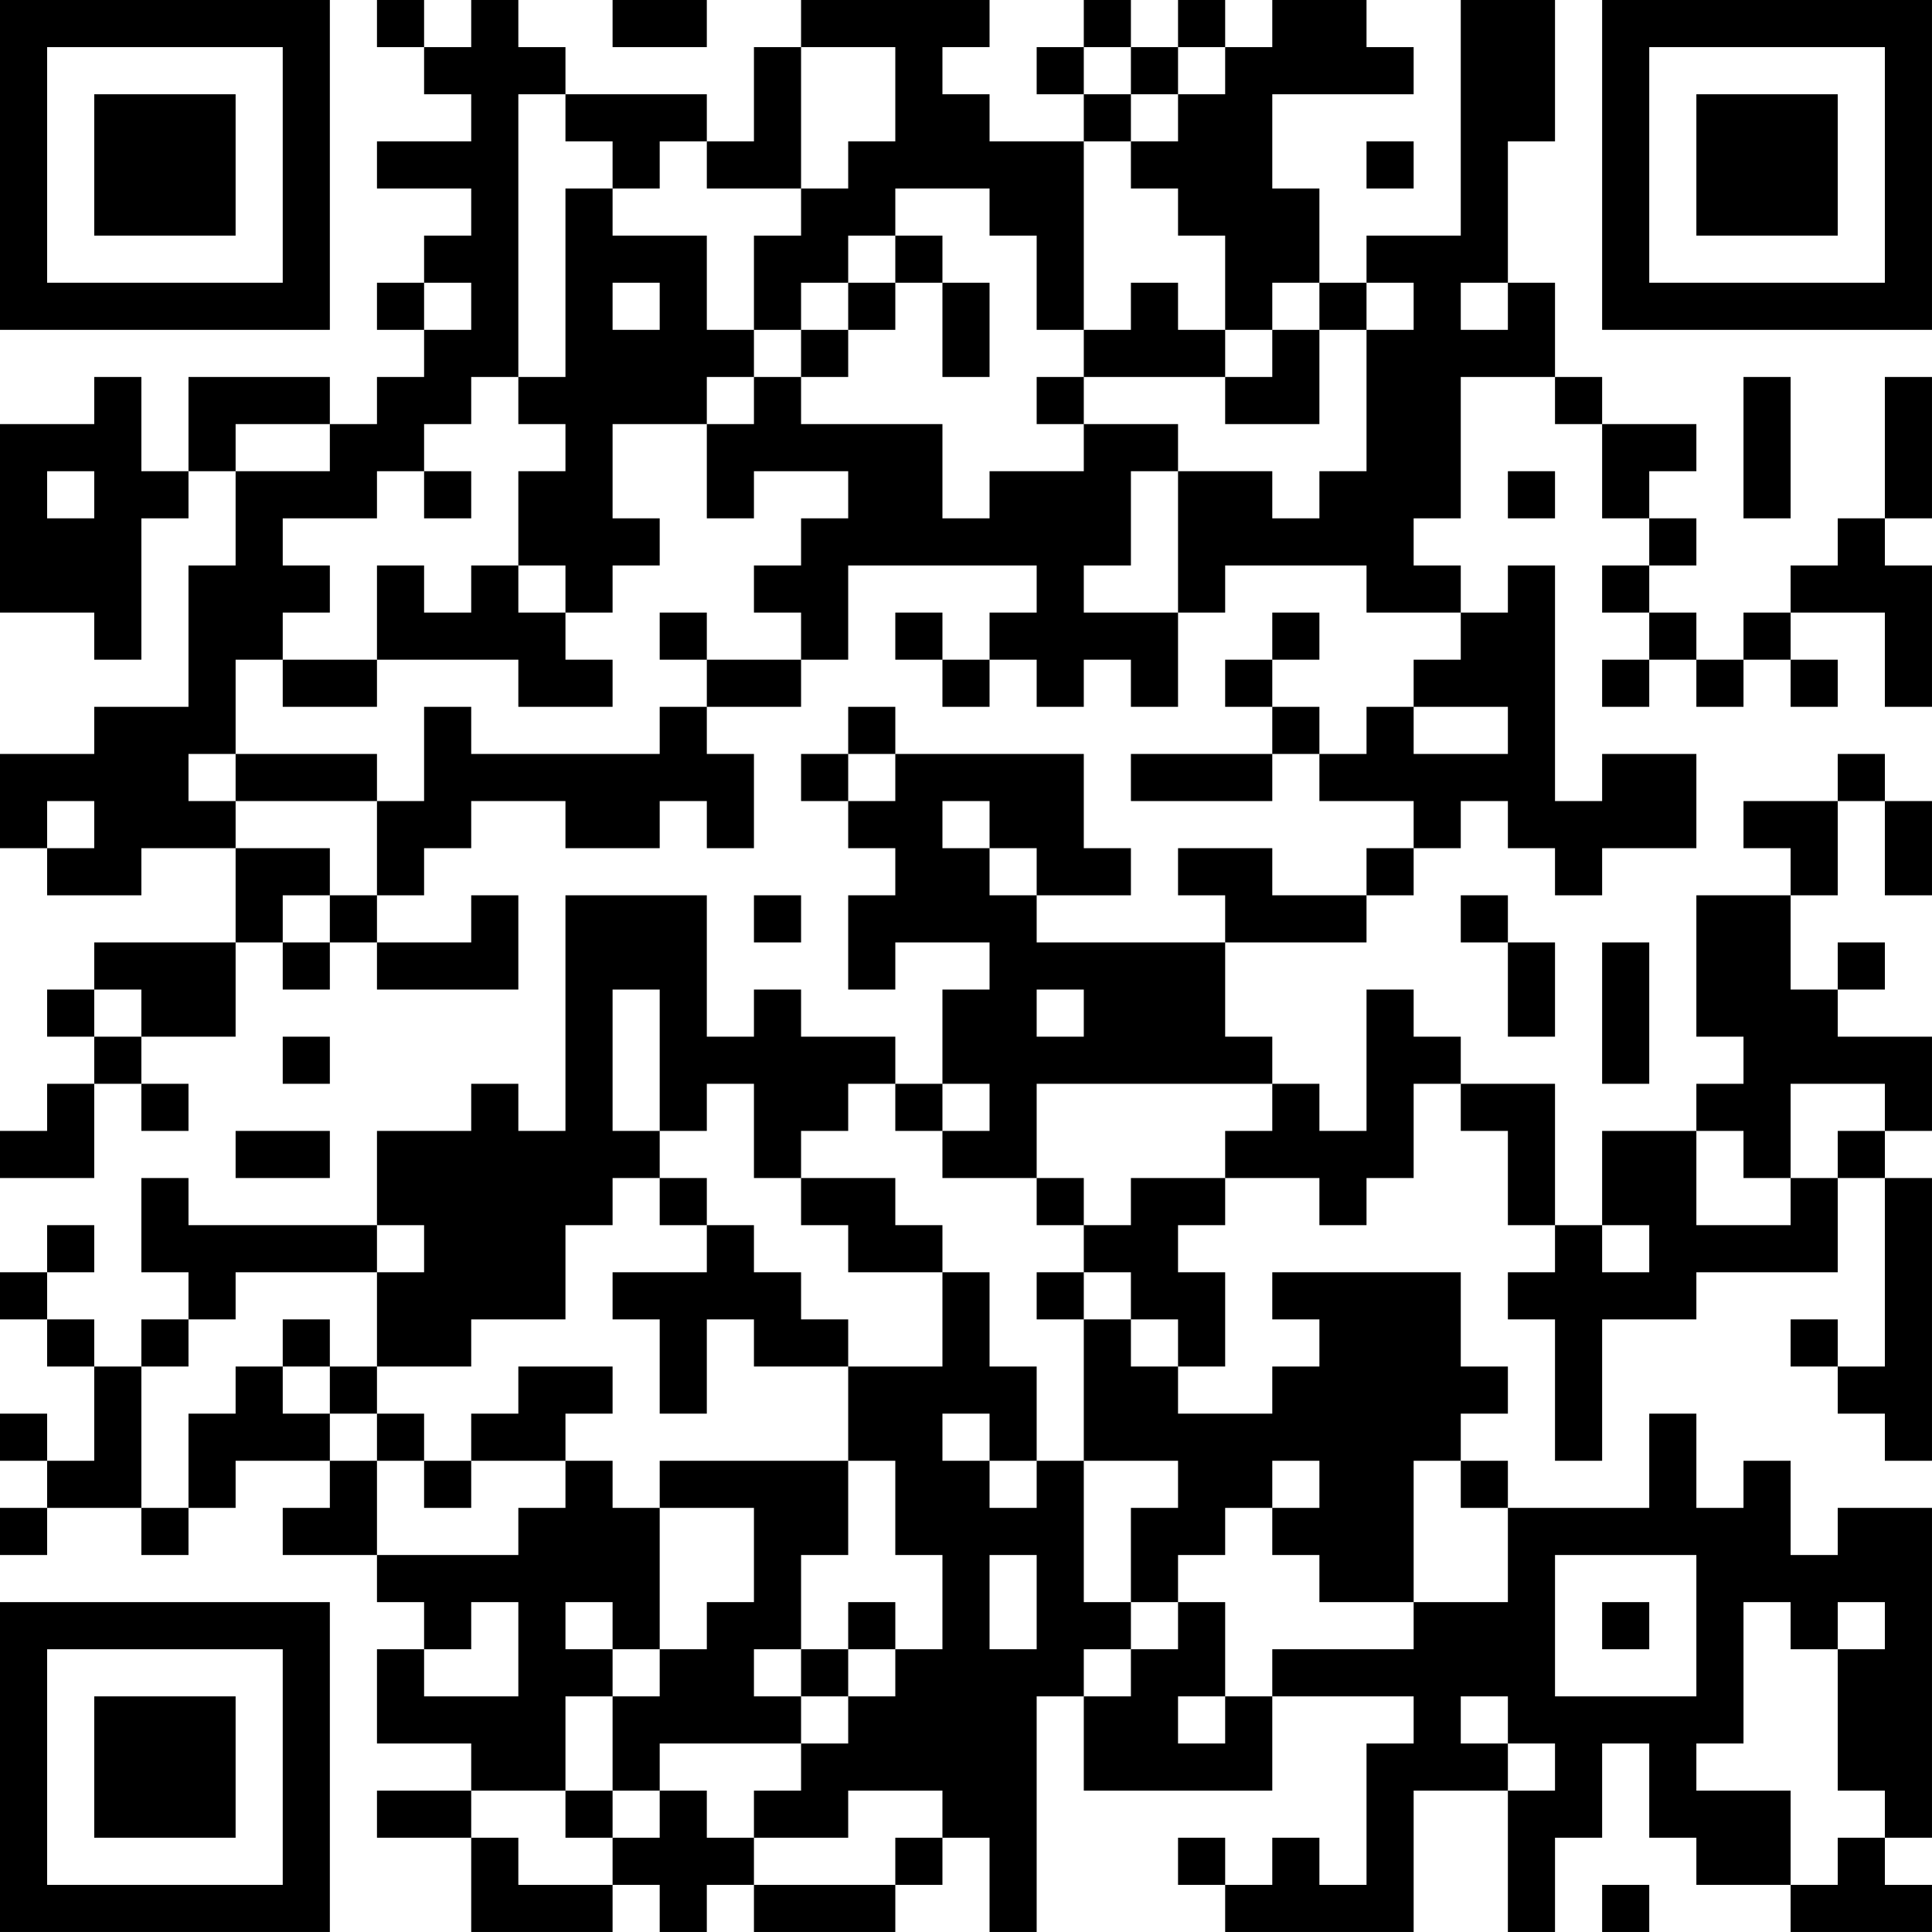 <?xml version="1.0" encoding="UTF-8"?>
<svg xmlns="http://www.w3.org/2000/svg" version="1.1" width="200" height="200" viewBox="0 0 200 200"><rect x="0" y="0" width="200" height="200" fill="#ffffff"/><g transform="scale(4.878)"><g transform="translate(0,0)"><path fill-rule="evenodd" d="M8 0L8 1L9 1L9 2L10 2L10 3L8 3L8 4L10 4L10 5L9 5L9 6L8 6L8 7L9 7L9 8L8 8L8 9L7 9L7 8L4 8L4 10L3 10L3 8L2 8L2 9L0 9L0 13L2 13L2 14L3 14L3 11L4 11L4 10L5 10L5 12L4 12L4 15L2 15L2 16L0 16L0 18L1 18L1 19L3 19L3 18L5 18L5 20L2 20L2 21L1 21L1 22L2 22L2 23L1 23L1 24L0 24L0 25L2 25L2 23L3 23L3 24L4 24L4 23L3 23L3 22L5 22L5 20L6 20L6 21L7 21L7 20L8 20L8 21L11 21L11 19L10 19L10 20L8 20L8 19L9 19L9 18L10 18L10 17L12 17L12 18L14 18L14 17L15 17L15 18L16 18L16 16L15 16L15 15L17 15L17 14L18 14L18 12L22 12L22 13L21 13L21 14L20 14L20 13L19 13L19 14L20 14L20 15L21 15L21 14L22 14L22 15L23 15L23 14L24 14L24 15L25 15L25 13L26 13L26 12L29 12L29 13L31 13L31 14L30 14L30 15L29 15L29 16L28 16L28 15L27 15L27 14L28 14L28 13L27 13L27 14L26 14L26 15L27 15L27 16L24 16L24 17L27 17L27 16L28 16L28 17L30 17L30 18L29 18L29 19L27 19L27 18L25 18L25 19L26 19L26 20L22 20L22 19L24 19L24 18L23 18L23 16L19 16L19 15L18 15L18 16L17 16L17 17L18 17L18 18L19 18L19 19L18 19L18 21L19 21L19 20L21 20L21 21L20 21L20 23L19 23L19 22L17 22L17 21L16 21L16 22L15 22L15 19L12 19L12 24L11 24L11 23L10 23L10 24L8 24L8 26L4 26L4 25L3 25L3 27L4 27L4 28L3 28L3 29L2 29L2 28L1 28L1 27L2 27L2 26L1 26L1 27L0 27L0 28L1 28L1 29L2 29L2 31L1 31L1 30L0 30L0 31L1 31L1 32L0 32L0 33L1 33L1 32L3 32L3 33L4 33L4 32L5 32L5 31L7 31L7 32L6 32L6 33L8 33L8 34L9 34L9 35L8 35L8 37L10 37L10 38L8 38L8 39L10 39L10 41L13 41L13 40L14 40L14 41L15 41L15 40L16 40L16 41L19 41L19 40L20 40L20 39L21 39L21 41L22 41L22 36L23 36L23 38L27 38L27 36L30 36L30 37L29 37L29 40L28 40L28 39L27 39L27 40L26 40L26 39L25 39L25 40L26 40L26 41L30 41L30 38L32 38L32 41L33 41L33 39L34 39L34 37L35 37L35 39L36 39L36 40L38 40L38 41L41 41L41 40L40 40L40 39L41 39L41 32L39 32L39 33L38 33L38 31L37 31L37 32L36 32L36 30L35 30L35 32L32 32L32 31L31 31L31 30L32 30L32 29L31 29L31 27L27 27L27 28L28 28L28 29L27 29L27 30L25 30L25 29L26 29L26 27L25 27L25 26L26 26L26 25L28 25L28 26L29 26L29 25L30 25L30 23L31 23L31 24L32 24L32 26L33 26L33 27L32 27L32 28L33 28L33 31L34 31L34 28L36 28L36 27L39 27L39 25L40 25L40 29L39 29L39 28L38 28L38 29L39 29L39 30L40 30L40 31L41 31L41 25L40 25L40 24L41 24L41 22L39 22L39 21L40 21L40 20L39 20L39 21L38 21L38 19L39 19L39 17L40 17L40 19L41 19L41 17L40 17L40 16L39 16L39 17L37 17L37 18L38 18L38 19L36 19L36 22L37 22L37 23L36 23L36 24L34 24L34 26L33 26L33 23L31 23L31 22L30 22L30 21L29 21L29 24L28 24L28 23L27 23L27 22L26 22L26 20L29 20L29 19L30 19L30 18L31 18L31 17L32 17L32 18L33 18L33 19L34 19L34 18L36 18L36 16L34 16L34 17L33 17L33 12L32 12L32 13L31 13L31 12L30 12L30 11L31 11L31 8L33 8L33 9L34 9L34 11L35 11L35 12L34 12L34 13L35 13L35 14L34 14L34 15L35 15L35 14L36 14L36 15L37 15L37 14L38 14L38 15L39 15L39 14L38 14L38 13L40 13L40 15L41 15L41 12L40 12L40 11L41 11L41 8L40 8L40 11L39 11L39 12L38 12L38 13L37 13L37 14L36 14L36 13L35 13L35 12L36 12L36 11L35 11L35 10L36 10L36 9L34 9L34 8L33 8L33 6L32 6L32 3L33 3L33 0L31 0L31 5L29 5L29 6L28 6L28 4L27 4L27 2L30 2L30 1L29 1L29 0L27 0L27 1L26 1L26 0L25 0L25 1L24 1L24 0L23 0L23 1L22 1L22 2L23 2L23 3L21 3L21 2L20 2L20 1L21 1L21 0L17 0L17 1L16 1L16 3L15 3L15 2L12 2L12 1L11 1L11 0L10 0L10 1L9 1L9 0ZM13 0L13 1L15 1L15 0ZM17 1L17 4L15 4L15 3L14 3L14 4L13 4L13 3L12 3L12 2L11 2L11 8L10 8L10 9L9 9L9 10L8 10L8 11L6 11L6 12L7 12L7 13L6 13L6 14L5 14L5 16L4 16L4 17L5 17L5 18L7 18L7 19L6 19L6 20L7 20L7 19L8 19L8 17L9 17L9 15L10 15L10 16L14 16L14 15L15 15L15 14L17 14L17 13L16 13L16 12L17 12L17 11L18 11L18 10L16 10L16 11L15 11L15 9L16 9L16 8L17 8L17 9L20 9L20 11L21 11L21 10L23 10L23 9L25 9L25 10L24 10L24 12L23 12L23 13L25 13L25 10L27 10L27 11L28 11L28 10L29 10L29 7L30 7L30 6L29 6L29 7L28 7L28 6L27 6L27 7L26 7L26 5L25 5L25 4L24 4L24 3L25 3L25 2L26 2L26 1L25 1L25 2L24 2L24 1L23 1L23 2L24 2L24 3L23 3L23 7L22 7L22 5L21 5L21 4L19 4L19 5L18 5L18 6L17 6L17 7L16 7L16 5L17 5L17 4L18 4L18 3L19 3L19 1ZM29 3L29 4L30 4L30 3ZM12 4L12 8L11 8L11 9L12 9L12 10L11 10L11 12L10 12L10 13L9 13L9 12L8 12L8 14L6 14L6 15L8 15L8 14L11 14L11 15L13 15L13 14L12 14L12 13L13 13L13 12L14 12L14 11L13 11L13 9L15 9L15 8L16 8L16 7L15 7L15 5L13 5L13 4ZM19 5L19 6L18 6L18 7L17 7L17 8L18 8L18 7L19 7L19 6L20 6L20 8L21 8L21 6L20 6L20 5ZM9 6L9 7L10 7L10 6ZM13 6L13 7L14 7L14 6ZM24 6L24 7L23 7L23 8L22 8L22 9L23 9L23 8L26 8L26 9L28 9L28 7L27 7L27 8L26 8L26 7L25 7L25 6ZM31 6L31 7L32 7L32 6ZM37 8L37 11L38 11L38 8ZM5 9L5 10L7 10L7 9ZM1 10L1 11L2 11L2 10ZM9 10L9 11L10 11L10 10ZM32 10L32 11L33 11L33 10ZM11 12L11 13L12 13L12 12ZM14 13L14 14L15 14L15 13ZM30 15L30 16L32 16L32 15ZM5 16L5 17L8 17L8 16ZM18 16L18 17L19 17L19 16ZM1 17L1 18L2 18L2 17ZM20 17L20 18L21 18L21 19L22 19L22 18L21 18L21 17ZM16 19L16 20L17 20L17 19ZM31 19L31 20L32 20L32 22L33 22L33 20L32 20L32 19ZM34 20L34 23L35 23L35 20ZM2 21L2 22L3 22L3 21ZM13 21L13 24L14 24L14 25L13 25L13 26L12 26L12 28L10 28L10 29L8 29L8 27L9 27L9 26L8 26L8 27L5 27L5 28L4 28L4 29L3 29L3 32L4 32L4 30L5 30L5 29L6 29L6 30L7 30L7 31L8 31L8 33L11 33L11 32L12 32L12 31L13 31L13 32L14 32L14 35L13 35L13 34L12 34L12 35L13 35L13 36L12 36L12 38L10 38L10 39L11 39L11 40L13 40L13 39L14 39L14 38L15 38L15 39L16 39L16 40L19 40L19 39L20 39L20 38L18 38L18 39L16 39L16 38L17 38L17 37L18 37L18 36L19 36L19 35L20 35L20 33L19 33L19 31L18 31L18 29L20 29L20 27L21 27L21 29L22 29L22 31L21 31L21 30L20 30L20 31L21 31L21 32L22 32L22 31L23 31L23 34L24 34L24 35L23 35L23 36L24 36L24 35L25 35L25 34L26 34L26 36L25 36L25 37L26 37L26 36L27 36L27 35L30 35L30 34L32 34L32 32L31 32L31 31L30 31L30 34L28 34L28 33L27 33L27 32L28 32L28 31L27 31L27 32L26 32L26 33L25 33L25 34L24 34L24 32L25 32L25 31L23 31L23 28L24 28L24 29L25 29L25 28L24 28L24 27L23 27L23 26L24 26L24 25L26 25L26 24L27 24L27 23L22 23L22 25L20 25L20 24L21 24L21 23L20 23L20 24L19 24L19 23L18 23L18 24L17 24L17 25L16 25L16 23L15 23L15 24L14 24L14 21ZM22 21L22 22L23 22L23 21ZM6 22L6 23L7 23L7 22ZM38 23L38 25L37 25L37 24L36 24L36 26L38 26L38 25L39 25L39 24L40 24L40 23ZM5 24L5 25L7 25L7 24ZM14 25L14 26L15 26L15 27L13 27L13 28L14 28L14 30L15 30L15 28L16 28L16 29L18 29L18 28L17 28L17 27L16 27L16 26L15 26L15 25ZM17 25L17 26L18 26L18 27L20 27L20 26L19 26L19 25ZM22 25L22 26L23 26L23 25ZM34 26L34 27L35 27L35 26ZM22 27L22 28L23 28L23 27ZM6 28L6 29L7 29L7 30L8 30L8 31L9 31L9 32L10 32L10 31L12 31L12 30L13 30L13 29L11 29L11 30L10 30L10 31L9 31L9 30L8 30L8 29L7 29L7 28ZM14 31L14 32L16 32L16 34L15 34L15 35L14 35L14 36L13 36L13 38L12 38L12 39L13 39L13 38L14 38L14 37L17 37L17 36L18 36L18 35L19 35L19 34L18 34L18 35L17 35L17 33L18 33L18 31ZM21 33L21 35L22 35L22 33ZM33 33L33 36L36 36L36 33ZM10 34L10 35L9 35L9 36L11 36L11 34ZM34 34L34 35L35 35L35 34ZM37 34L37 37L36 37L36 38L38 38L38 40L39 40L39 39L40 39L40 38L39 38L39 35L40 35L40 34L39 34L39 35L38 35L38 34ZM16 35L16 36L17 36L17 35ZM31 36L31 37L32 37L32 38L33 38L33 37L32 37L32 36ZM34 40L34 41L35 41L35 40ZM0 0L0 7L7 7L7 0ZM1 1L1 6L6 6L6 1ZM2 2L2 5L5 5L5 2ZM34 0L34 7L41 7L41 0ZM35 1L35 6L40 6L40 1ZM36 2L36 5L39 5L39 2ZM0 34L0 41L7 41L7 34ZM1 35L1 40L6 40L6 35ZM2 36L2 39L5 39L5 36Z" fill="#000000"/></g></g></svg>
